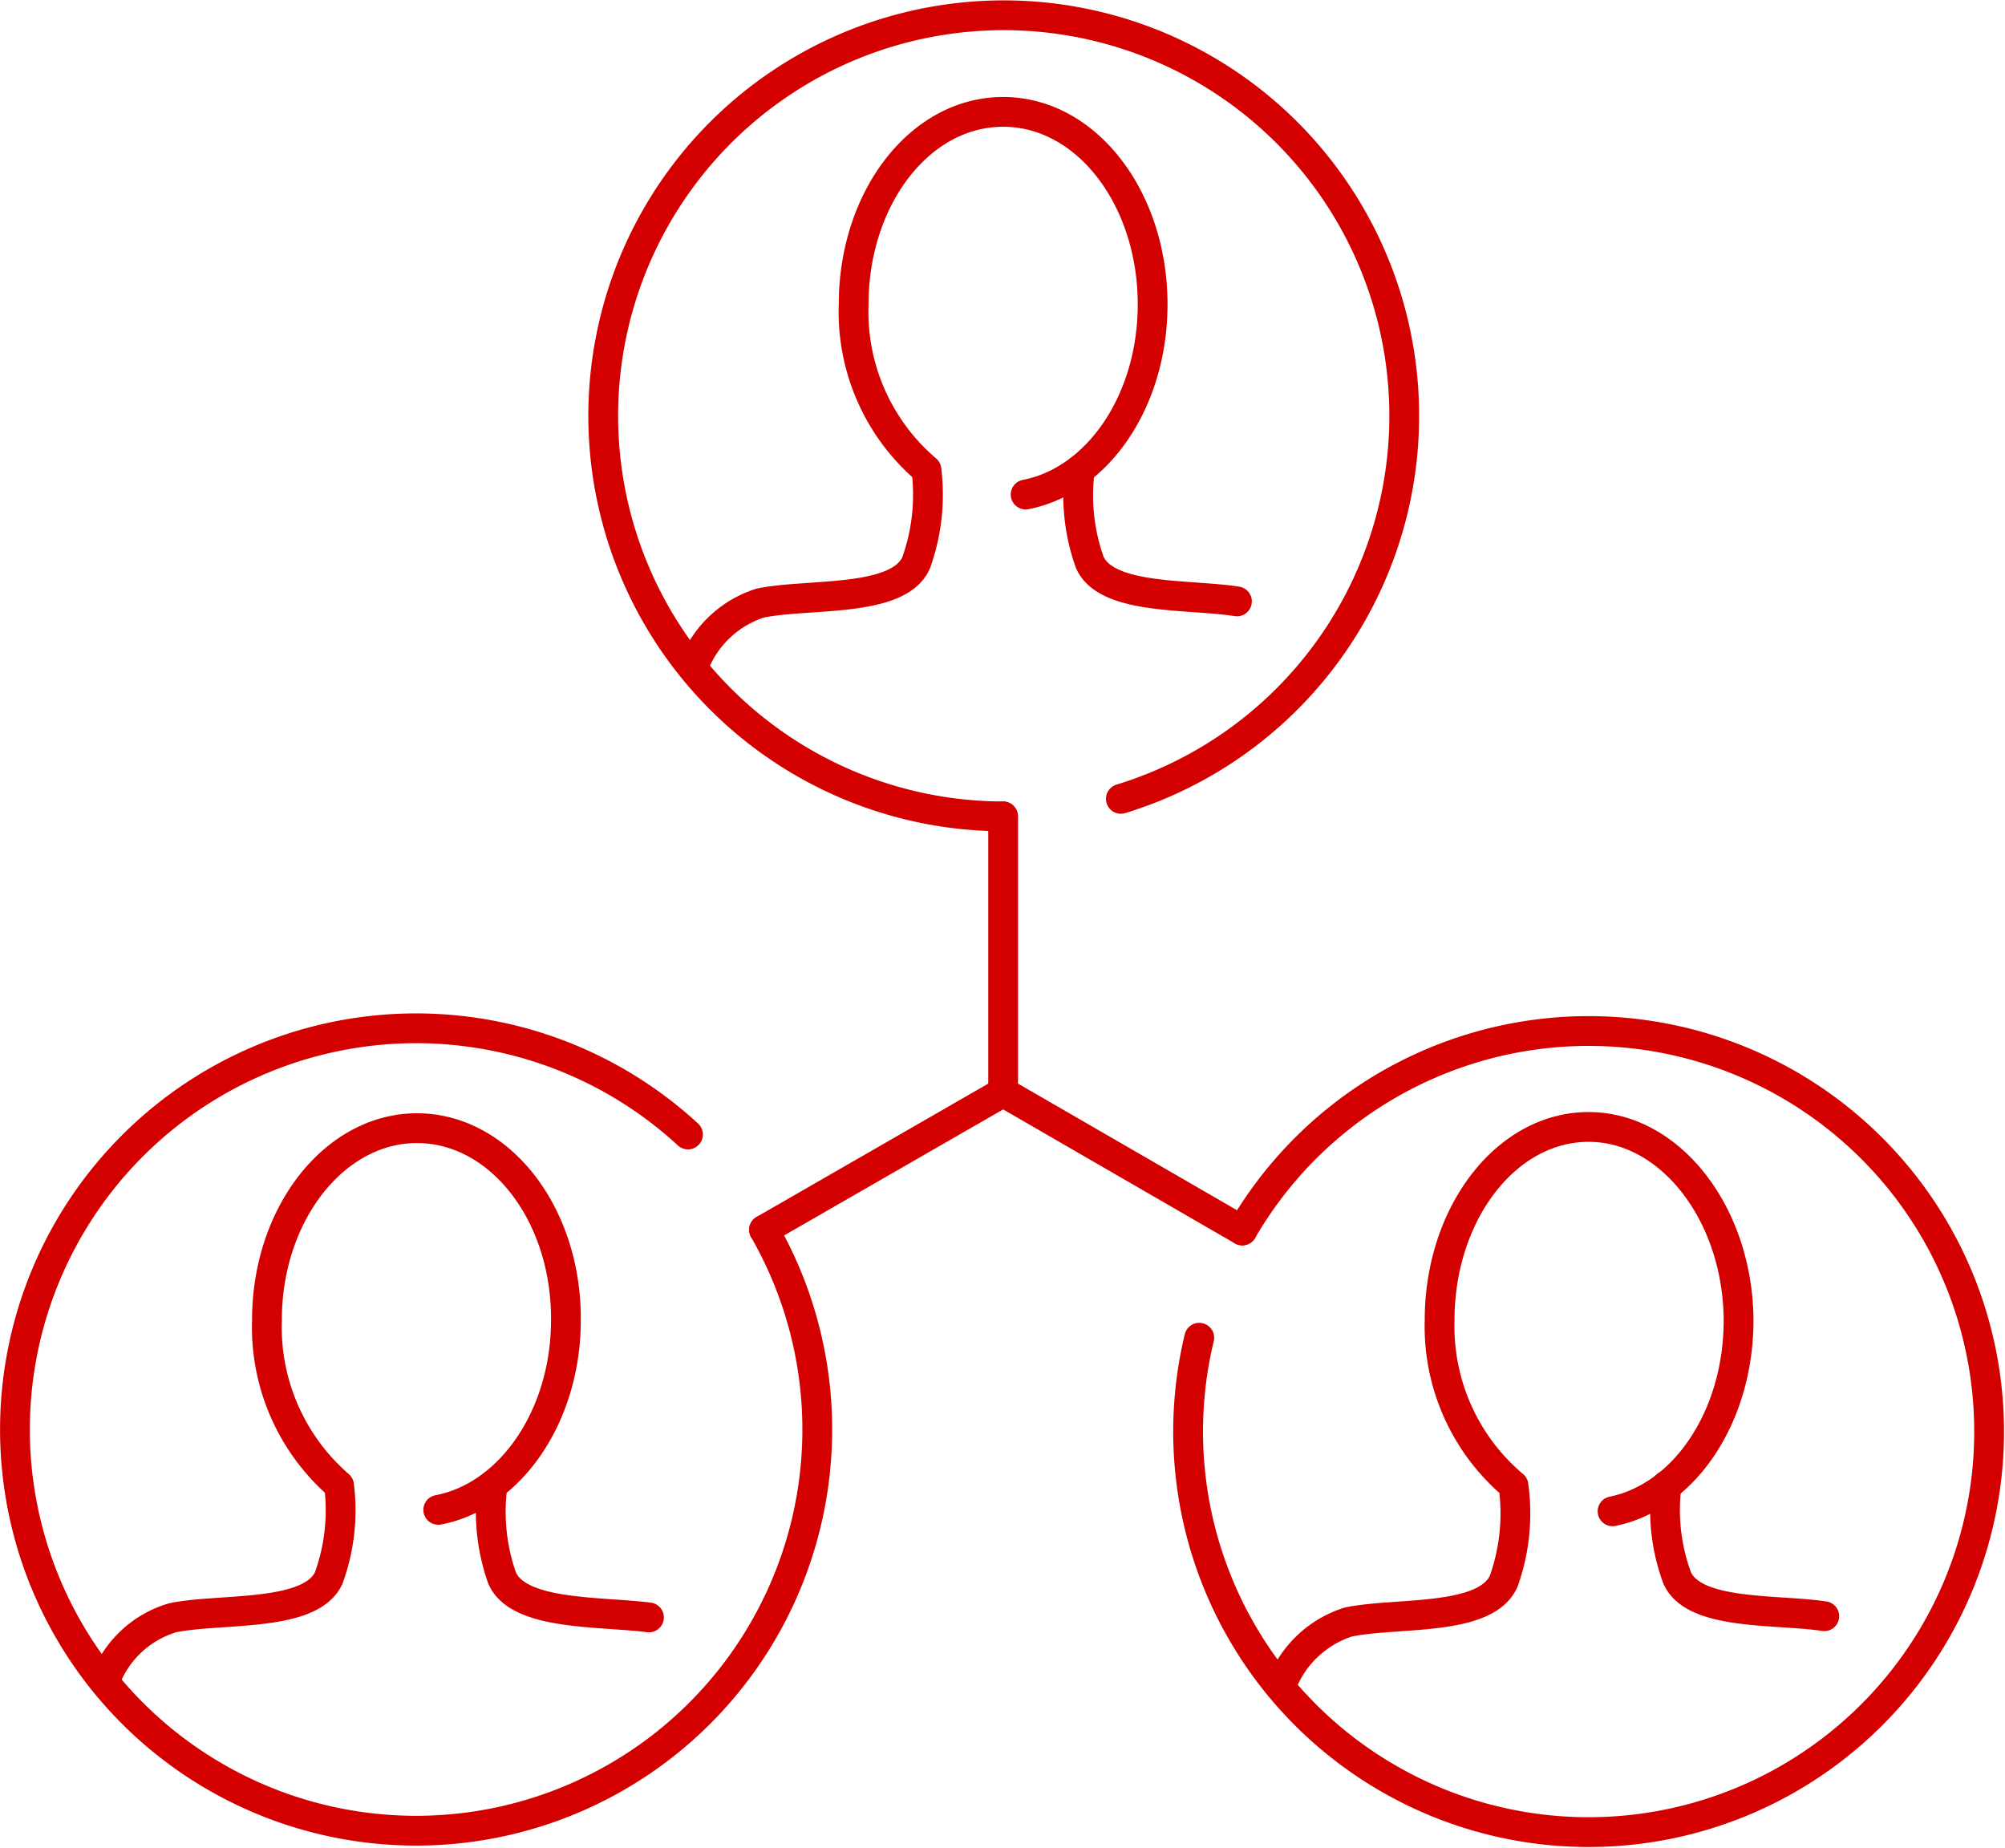 <svg xmlns="http://www.w3.org/2000/svg" width="67.319" height="62.044" viewBox="0 0 67.319 62.044">
  <g id="Social_Group" data-name="Social Group" transform="translate(-1.627 -4.036)">
    <line id="Line_15" data-name="Line 15" y1="9.261" transform="translate(35.308 31.443)" fill="none" stroke="#d40000" stroke-linecap="round" stroke-linejoin="round" stroke-width="1"/>
    <path id="Path_1" data-name="Path 1" d="M22.67,26.024a3.542,3.542,0,0,1,2.221-2.065c1.61-.333,4.641,0,5.23-1.355a6.773,6.773,0,0,0,.344-3.12h0a6.962,6.962,0,0,1-2.443-5.552c0-3.564,2.221-6.462,5.019-6.462s5.019,2.9,5.019,6.462c0,3.242-1.843,5.918-4.264,6.385" transform="translate(2.267 0.322)" fill="none" stroke="#d40000" stroke-linecap="round" stroke-linejoin="round" stroke-width="1"/>
    <path id="Path_2" data-name="Path 2" d="M34.336,18.29h0a6.662,6.662,0,0,0,.333,3.109c.566,1.277,3.331,1.055,4.941,1.31" transform="translate(3.548 1.517)" fill="none" stroke="#d40000" stroke-linecap="round" stroke-linejoin="round" stroke-width="1"/>
    <line id="Line_16" data-name="Line 16" x2="8.028" y2="4.641" transform="translate(35.308 40.704)" fill="none" stroke="#d40000" stroke-linecap="round" stroke-linejoin="round" stroke-width="1"/>
    <line id="Line_17" data-name="Line 17" x1="8.028" y2="4.619" transform="translate(27.28 40.704)" fill="none" stroke="#d40000" stroke-linecap="round" stroke-linejoin="round" stroke-width="1"/>
    <path id="Path_3" data-name="Path 3" d="M33.334,31.443a13.447,13.447,0,1,1,3.964-.588m5.408,29.714a3.564,3.564,0,0,1,2.221-2.076c1.6-.344,4.641,0,5.23-1.388a6.784,6.784,0,0,0,.322-3.2h0A6.984,6.984,0,0,1,48,48.355c0-3.564,2.221-6.474,4.986-6.485s5.03,2.931,5.052,6.485c0,3.242-1.821,5.929-4.231,6.418" transform="translate(1.963 0)" fill="none" stroke="#d40000" stroke-linecap="round" stroke-linejoin="round" stroke-width="1"/>
    <path id="Path_4" data-name="Path 4" d="M57.279,50.517h0a6.6,6.6,0,0,0,.355,3.1c.566,1.277,3.331,1.044,4.941,1.288M43.033,41.956a13.447,13.447,0,1,1-1.443,3.6M4.88,57a3.475,3.475,0,0,1,2.243-2.043c1.61-.333,4.641,0,5.241-1.344a6.662,6.662,0,0,0,.344-3.1h0a7.029,7.029,0,0,1-2.421-5.552c0-3.564,2.276-6.451,5.052-6.44s5.008,2.887,4.986,6.44c0,3.242-1.877,5.918-4.286,6.374" transform="translate(0.303 3.39)" fill="none" stroke="#d40000" stroke-linecap="round" stroke-linejoin="round" stroke-width="1"/>
    <path id="Path_5" data-name="Path 5" d="M18.164,50.525h0a6.662,6.662,0,0,0,.322,3.109c.555,1.266,3.276,1.11,4.93,1.321M27.28,41.942a13.469,13.469,0,1,1-2.554-3.2" transform="translate(0 3.381)" fill="none" stroke="#d40000" stroke-linecap="round" stroke-linejoin="round" stroke-width="1"/>
  </g>
</svg>
